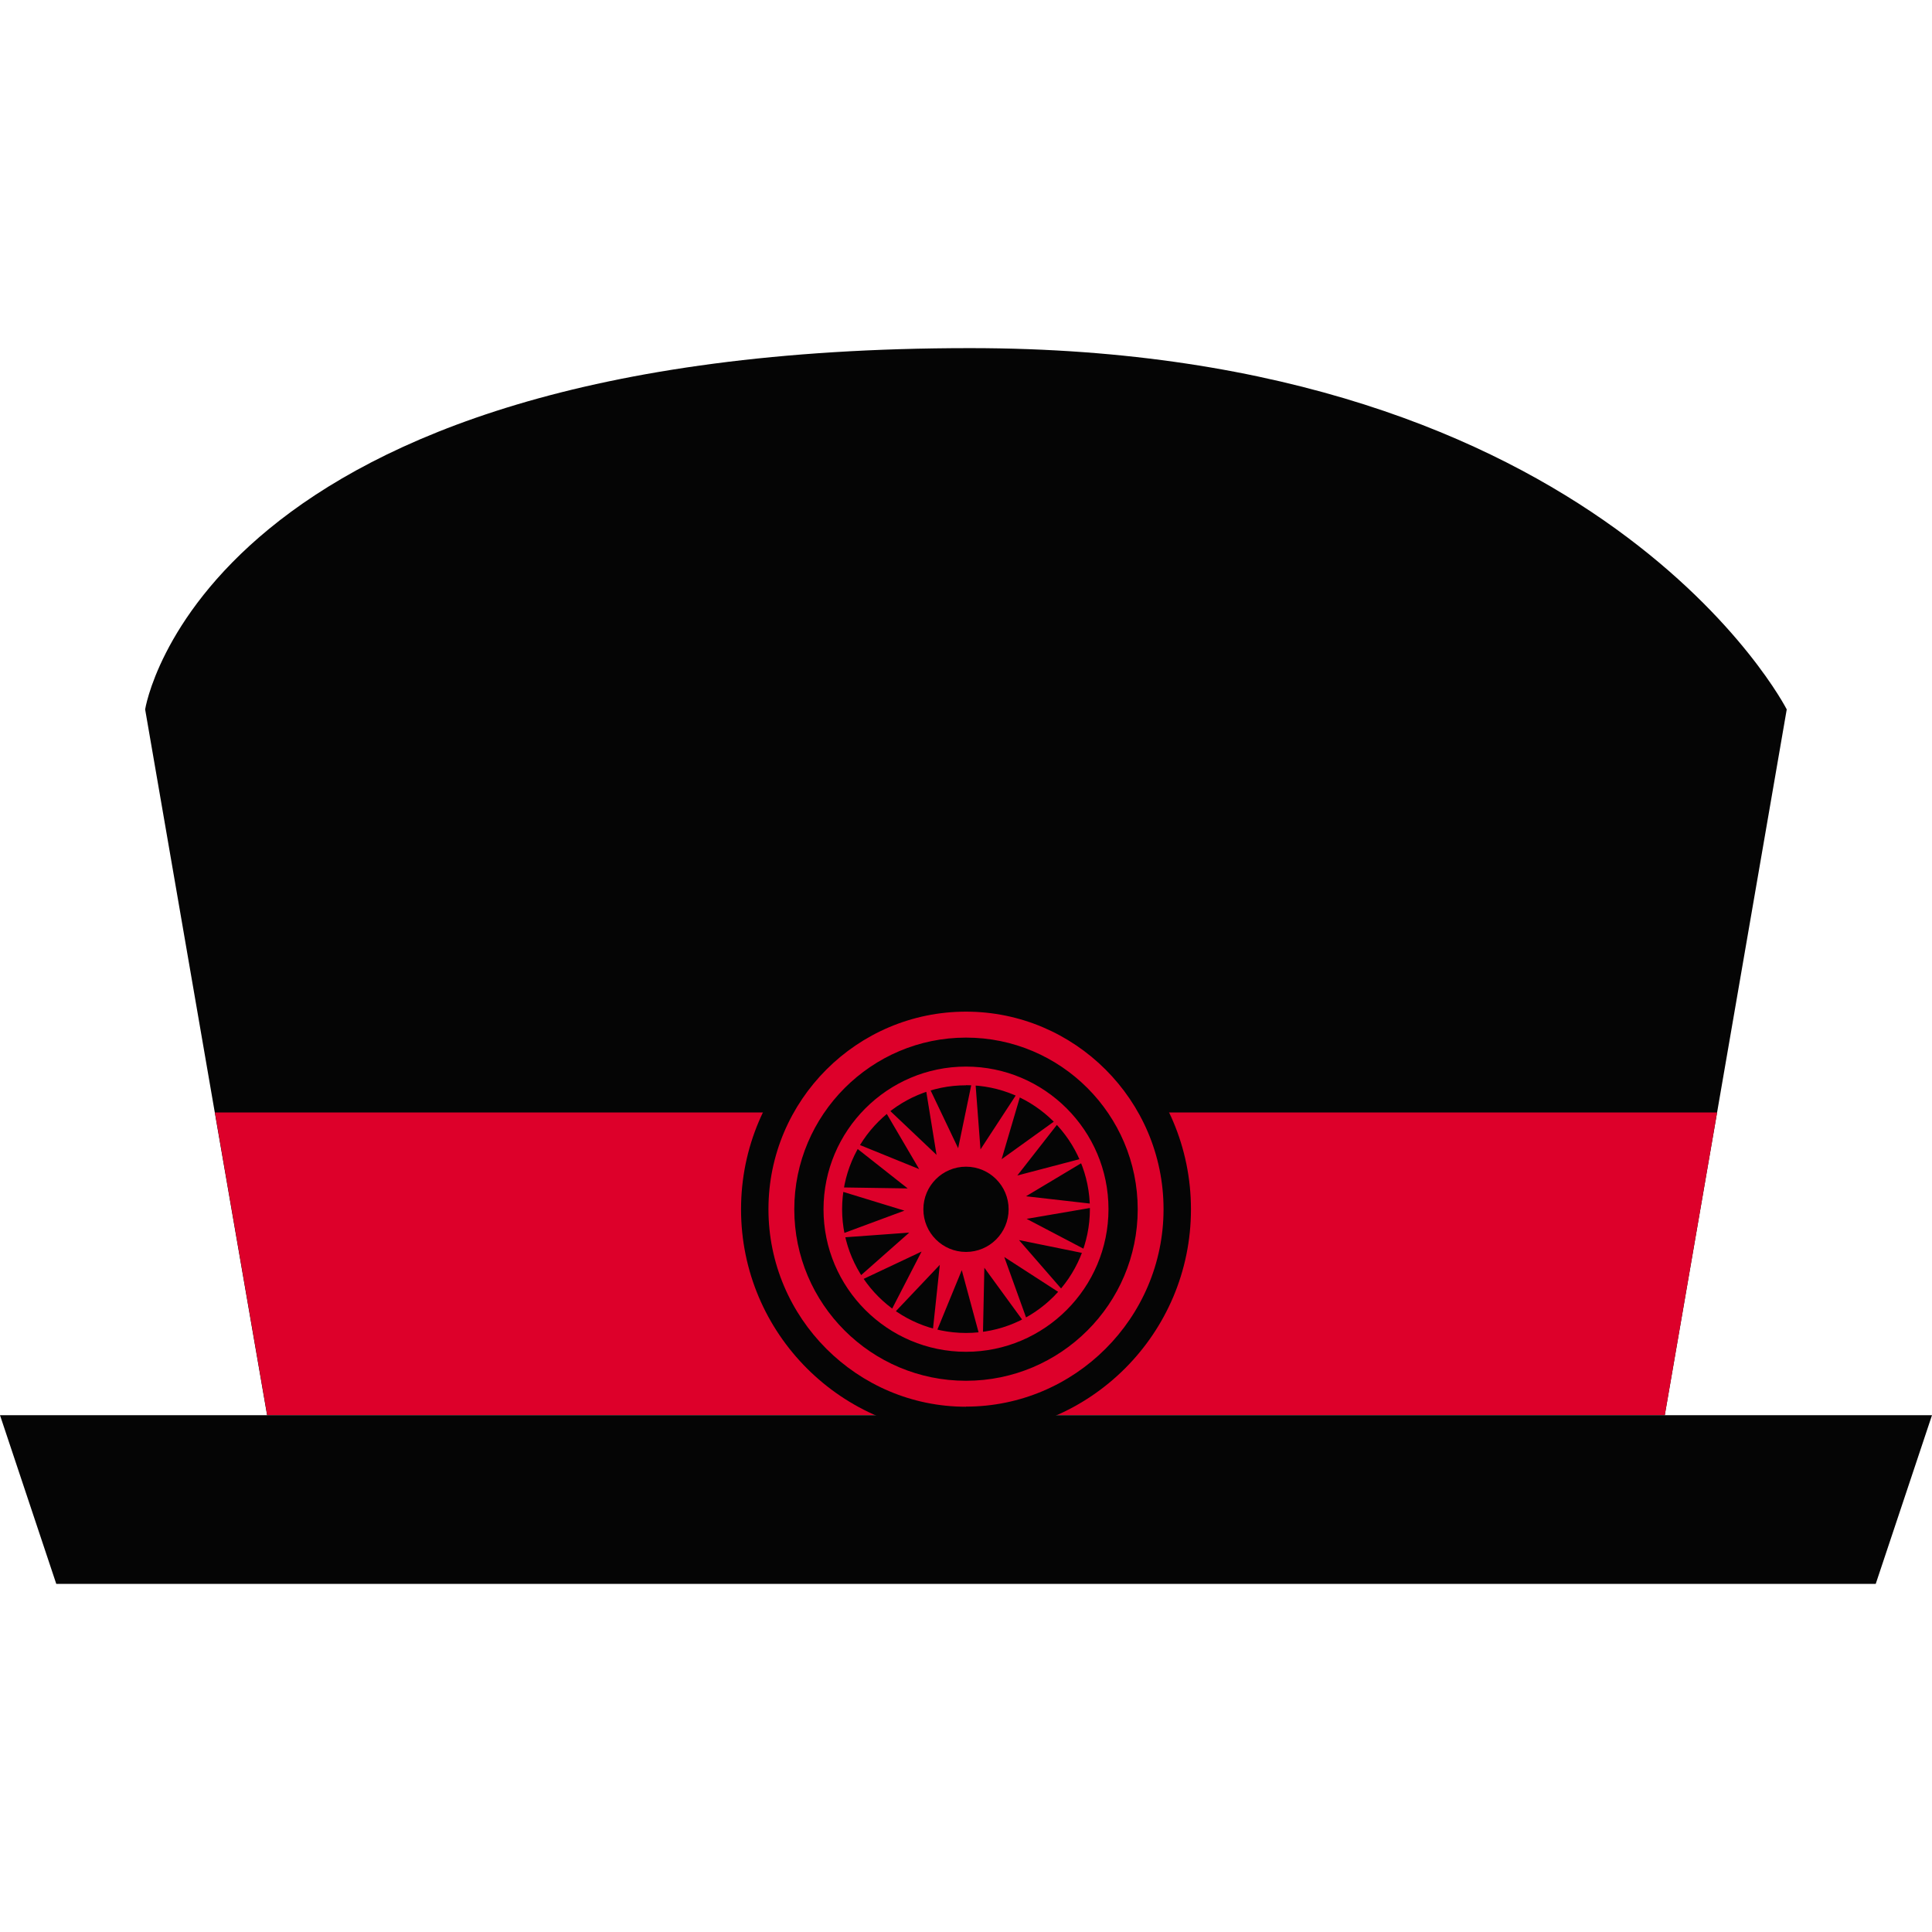 <svg xmlns="http://www.w3.org/2000/svg" width="16" height="16" viewBox="0 0 16 16"><path fill="#050505" d="M13.787 11.72l1.01-5.845s-1.523-2.992-6.763-2.992c-6.37 0-6.832 2.992-6.832 2.992l1.01 5.845h11.575z"/><path fill="#DD002A" d="M1.78 9.213l.433 2.507h11.574l.433-2.507z"/><path fill="#050505" d="M15.534 13.117H.466L0 11.72h16z"/><circle fill="#050505" cx="8" cy="10.015" r="1.863"/><path fill="#DD002A" d="M8 11.65c-.902 0-1.636-.734-1.636-1.636 0-.902.734-1.636 1.636-1.636.9 0 1.636.733 1.636 1.636 0 .902-.735 1.635-1.636 1.635zm0-3.057c-.784 0-1.422.64-1.422 1.422 0 .784.638 1.42 1.422 1.42s1.422-.636 1.422-1.42c0-.784-.638-1.422-1.422-1.422zM8 11.195c-.65 0-1.18-.53-1.18-1.18 0-.652.53-1.182 1.18-1.182.65 0 1.18.53 1.18 1.18 0 .652-.53 1.182-1.18 1.182zm0-2.207c-.566 0-1.026.46-1.026 1.026 0 .565.46 1.025 1.026 1.025s1.026-.46 1.026-1.026c0-.566-.46-1.026-1.026-1.026zM8.295 9.6l.538-.387-.408.522.64-.168-.568.34.658.075-.653.112.587.308-.65-.132.435.5-.557-.36.225.624-.39-.535-.014.66-.173-.64-.252.614.07-.658-.455.48.304-.59-.6.283.498-.44-.66.048.62-.23-.633-.194.66.01-.52-.41.615.25-.336-.573.48.455-.106-.653.285.598.135-.65.05.66.362-.554z"/><circle fill="#050505" cx="8" cy="10.015" r=".353"/></svg>